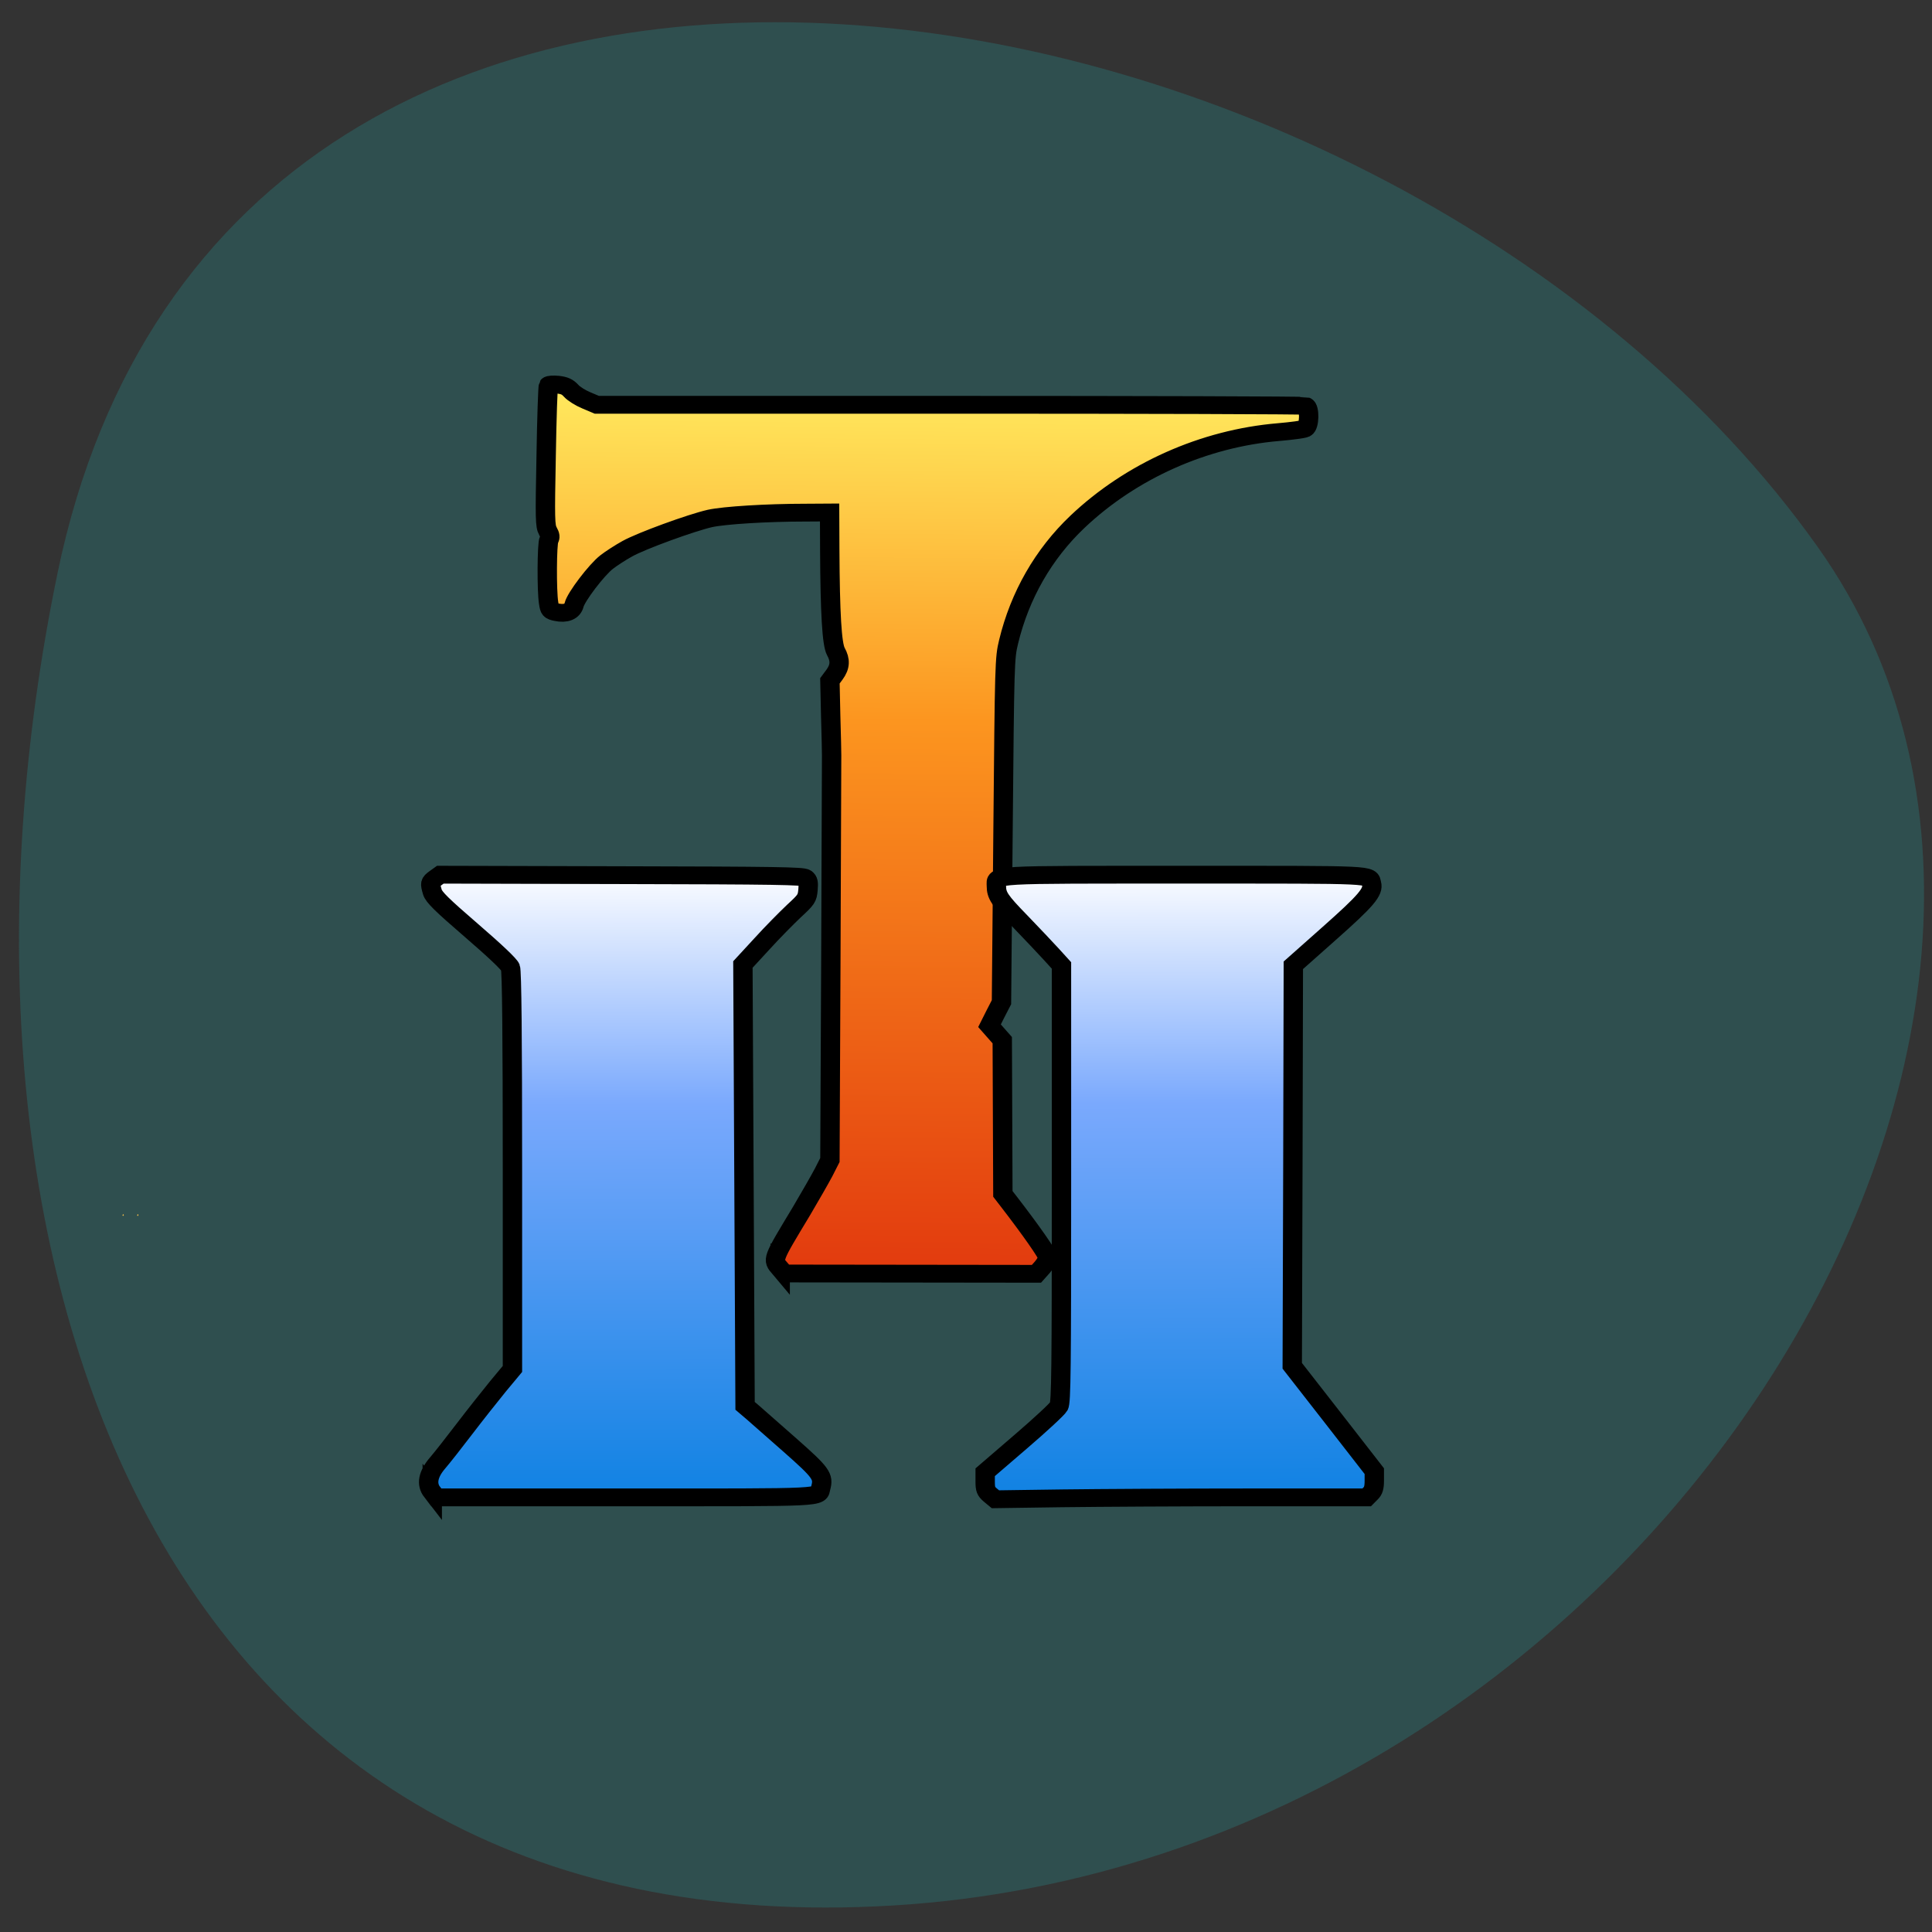 
<svg xmlns="http://www.w3.org/2000/svg" xmlns:xlink="http://www.w3.org/1999/xlink" width="48px" height="48px" viewBox="0 0 48 48" version="1.1">
<rect x="0" y="0" width="48" height="48" fill="#333333" stroke="none"/>
<defs>
<linearGradient id="linear0" gradientUnits="userSpaceOnUse" x1="-485.47" y1="-387.55" x2="-491.51" y2="256.44" >
<stop offset="0" style="stop-color:rgb(100%,90.98%,36.471%);stop-opacity:1;"/>
<stop offset="0.372" style="stop-color:rgb(98.824%,58.431%,12.157%);stop-opacity:1;"/>
<stop offset="1" style="stop-color:rgb(88.627%,22.745%,5.49%);stop-opacity:1;"/>
</linearGradient>
<linearGradient id="linear1" gradientUnits="userSpaceOnUse" x1="54.66" y1="140.19" x2="55.625" y2="606.19" >
<stop offset="0" style="stop-color:rgb(100%,100%,100%);stop-opacity:1;"/>
<stop offset="0.372" style="stop-color:rgb(47.843%,66.275%,99.216%);stop-opacity:1;"/>
<stop offset="1" style="stop-color:rgb(5.49%,50.588%,88.627%);stop-opacity:1;"/>
</linearGradient>
</defs>
<g id="surface1">
<path style=" stroke:none;fill-rule:nonzero;fill:rgb(18.431%,30.98%,30.98%);fill-opacity:1;" d="M 1.426 14.254 C 5.699 -6.398 34.605 -1.27 45.156 13.582 C 53.566 25.414 40.855 46.203 22.207 47.34 C 3.562 48.477 -2.004 30.836 1.426 14.258 Z M 1.426 14.254 "/>
<path style=" stroke:none;fill-rule:nonzero;fill:rgb(94.51%,73.725%,28.235%);fill-opacity:1;" d="M 3.051 30.176 C 3.059 30.164 3.07 30.164 3.074 30.18 C 3.078 30.199 3.07 30.211 3.059 30.207 C 3.043 30.207 3.039 30.195 3.051 30.176 Z M 3.051 30.176 "/>
<path style=" stroke:none;fill-rule:nonzero;fill:rgb(94.51%,73.725%,28.235%);fill-opacity:1;" d="M 3.414 30.176 C 3.426 30.164 3.434 30.164 3.438 30.18 C 3.441 30.199 3.438 30.211 3.422 30.207 C 3.406 30.207 3.406 30.195 3.414 30.176 Z M 3.414 30.176 "/>
<path style="fill-rule:nonzero;fill:url(#linear0);stroke-width:13;stroke-linecap:butt;stroke-linejoin:miter;stroke:rgb(0%,0%,0%);stroke-opacity:1;stroke-miterlimit:4;" d="M -585.771 251.724 C -591.197 244.726 -591.51 245.759 -571.371 209.39 C -565.632 198.835 -558.953 186.1 -556.553 181.166 L -552.379 172.218 L -551.753 25.939 C -551.44 -54.486 -551.231 -121.717 -551.231 -123.437 C -551.231 -125.044 -551.44 -138.123 -551.858 -152.234 L -552.379 -177.933 L -549.249 -182.523 C -545.492 -188.144 -545.179 -193.078 -548.414 -199.388 C -551.023 -204.665 -552.275 -226.808 -552.484 -273.732 L -552.588 -300.922 L -568.971 -300.808 C -594.745 -300.808 -623.337 -298.857 -632.937 -296.563 C -645.459 -293.465 -679.059 -280.156 -688.451 -274.42 C -692.833 -271.781 -699.094 -267.422 -702.329 -264.668 C -709.112 -258.932 -722.886 -239.198 -724.138 -233.462 C -725.286 -228.529 -729.669 -226.578 -736.034 -228.07 C -740.104 -228.988 -740.521 -229.561 -741.251 -234.724 C -742.608 -243.673 -742.399 -278.321 -741.043 -280.96 C -740.104 -282.795 -740.208 -284.401 -741.773 -287.384 C -743.651 -291.056 -743.756 -296.104 -742.921 -342.11 C -742.504 -369.989 -741.773 -393.279 -741.356 -393.852 C -741.043 -394.426 -738.121 -394.655 -734.99 -394.311 C -730.608 -393.738 -728.625 -392.82 -726.121 -389.837 C -724.347 -387.657 -719.755 -384.559 -715.894 -382.838 L -708.903 -379.626 L -471.926 -379.626 C -341.49 -379.626 -234.01 -379.282 -232.966 -378.823 C -230.045 -377.676 -230.253 -363.908 -233.279 -362.302 C -234.532 -361.614 -242.566 -360.466 -251.123 -359.663 C -301.211 -355.074 -350.151 -331.325 -386.255 -294.039 C -409.003 -270.519 -424.865 -240.346 -432.378 -206.501 C -435.091 -194.34 -435.091 -191.357 -436.134 -68.597 L -437.178 56.916 L -441.247 65.52 L -445.213 74.125 L -436.656 84.68 L -436.447 140.897 L -436.239 196.999 L -432.169 202.735 C -417.351 223.616 -406.082 241.169 -406.082 243.349 C -406.082 244.841 -407.751 248.168 -409.838 250.692 L -413.699 255.396 L -582.954 255.166 L -585.771 251.61 Z M -585.771 251.724 " transform="matrix(0.037,0,0,0.034,41.057,22.964)"/>
<path style="fill-rule:nonzero;fill:url(#linear1);stroke-width:13;stroke-linecap:butt;stroke-linejoin:miter;stroke:rgb(0%,0%,0%);stroke-opacity:1;stroke-miterlimit:4;" d="M 111.778 599.278 C 108.857 596.524 108.335 595.147 108.335 589.411 L 108.335 582.642 L 132.231 560.27 C 145.379 547.994 156.857 536.406 157.796 534.456 C 159.362 531.588 159.57 507.265 159.57 371.656 L 159.57 212.299 L 152.475 203.809 C 148.614 199.22 139.327 188.55 131.918 180.175 C 117.831 164.457 115.848 161.13 115.848 154.017 C 115.848 145.527 109.378 145.986 243.78 145.986 C 373.173 145.986 366.077 145.641 367.747 152.41 C 369.312 158.491 364.199 164.916 339.364 188.894 L 315.259 212.184 L 314.946 358.463 L 314.529 504.856 L 342.077 543.29 L 369.625 581.839 L 369.625 588.723 C 369.625 593.885 368.999 596.18 367.017 598.245 L 364.512 600.999 L 284.789 600.999 C 240.858 600.999 184.823 601.343 160.092 601.687 L 115.222 602.375 Z M -262.94 597.212 C -267.114 591.361 -265.861 584.019 -259.183 575.644 C -256.366 572.087 -248.331 560.958 -241.339 550.977 C -234.348 540.996 -224.226 527.113 -218.904 520 L -209.095 507.151 L -209.095 362.363 C -209.095 263.812 -209.513 216.429 -210.452 213.79 C -211.287 211.381 -220.887 201.514 -236.644 186.714 C -256.574 168.014 -261.792 162.392 -262.835 158.721 C -264.609 152.181 -264.505 151.493 -260.748 148.51 L -257.513 145.986 L -135.947 146.33 C -31.597 146.559 -14.171 146.903 -12.293 148.395 C -10.519 149.886 -10.206 151.607 -10.623 157 C -11.145 163.31 -11.667 164.113 -20.119 172.603 C -24.919 177.536 -34.728 188.32 -41.615 196.581 L -54.346 211.61 L -53.615 372.918 L -52.885 534.112 L -47.563 539.045 C -44.641 541.799 -33.371 552.583 -22.519 563.023 C -1.754 582.986 0.02 585.625 -2.067 594 C -3.945 601.457 5.029 600.999 -133.547 600.999 L -260.227 600.999 L -262.94 597.098 Z M -262.94 597.212 " transform="matrix(0.037,0,0,0.034,20.468,16.768)"/>
</g>
</svg>
